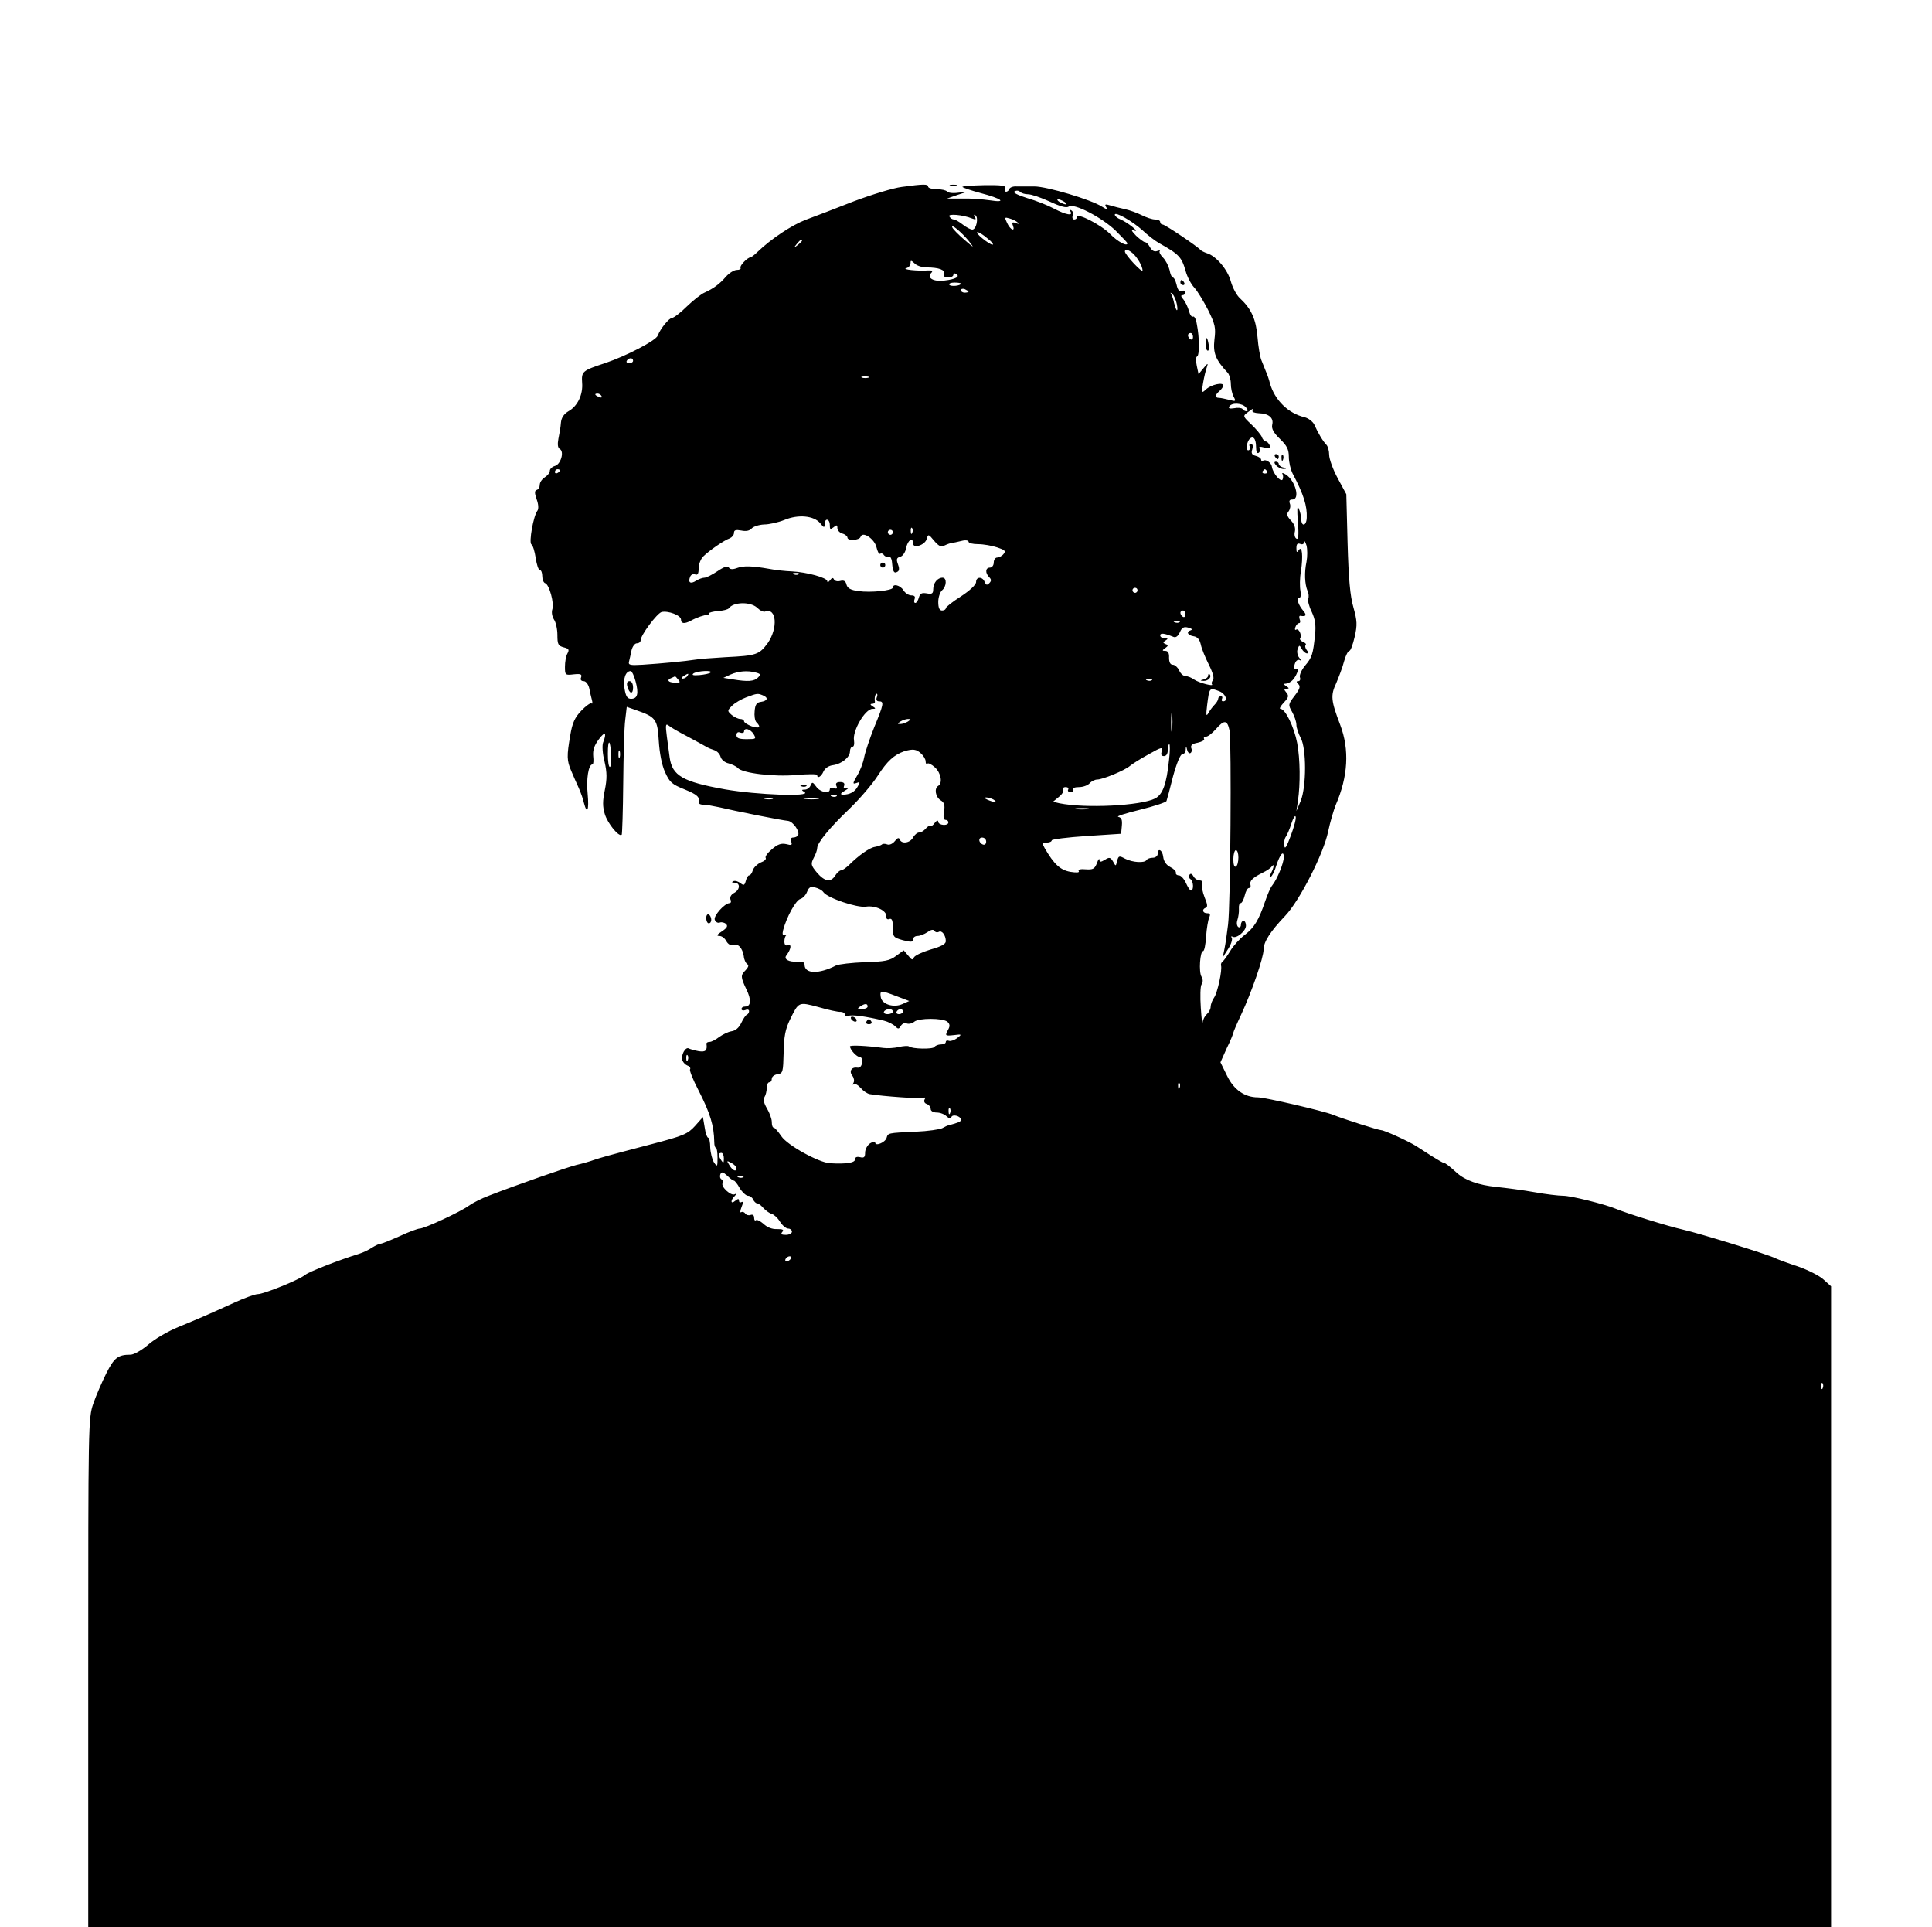 <?xml version="1.0" standalone="no"?>
<!DOCTYPE svg PUBLIC "-//W3C//DTD SVG 20010904//EN"
 "http://www.w3.org/TR/2001/REC-SVG-20010904/DTD/svg10.dtd">
<svg version="1.0" xmlns="http://www.w3.org/2000/svg"
 width="766pt" height="764pt" viewBox="0 0 766 764"
 preserveAspectRatio="xMidYMid meet">

<g transform="translate(0,764) scale(0.1,-0.1)"
fill="#000000" stroke="none">
<path d="M3575 6899 c-33 -4 -118 -30 -190 -57 -71 -28 -157 -61 -190 -73 -55
-21 -137 -75 -192 -128 -12 -12 -25 -21 -27 -21 -12 0 -45 -34 -40 -42 3 -4
-4 -8 -15 -8 -10 0 -30 -12 -43 -27 -26 -30 -50 -47 -85 -63 -12 -5 -43 -29
-69 -54 -26 -26 -53 -46 -59 -46 -12 0 -47 -43 -57 -70 -7 -20 -125 -81 -208
-109 -91 -30 -95 -33 -92 -78 4 -47 -18 -93 -54 -113 -18 -11 -28 -25 -30 -45
-1 -17 -6 -45 -10 -64 -4 -22 -3 -36 6 -41 18 -11 3 -61 -20 -67 -11 -3 -20
-12 -20 -19 0 -8 -9 -19 -20 -26 -11 -7 -20 -20 -20 -30 0 -9 -5 -18 -12 -20
-9 -3 -9 -12 0 -38 7 -19 8 -37 3 -44 -16 -20 -35 -127 -24 -134 6 -4 13 -28
17 -54 4 -27 11 -48 17 -48 5 0 9 -11 9 -24 0 -13 5 -26 12 -28 16 -6 36 -80
28 -103 -4 -12 -1 -28 6 -40 8 -11 14 -39 14 -62 0 -37 3 -43 25 -49 20 -5 23
-9 15 -24 -6 -10 -10 -34 -10 -53 0 -33 1 -34 35 -30 28 3 33 0 29 -12 -4 -9
0 -15 10 -15 9 0 18 -12 22 -27 3 -16 8 -37 11 -48 3 -11 2 -17 -2 -13 -3 3
-22 -10 -40 -29 -26 -27 -36 -49 -44 -98 -14 -81 -14 -100 4 -141 8 -19 21
-49 29 -66 8 -18 18 -45 21 -60 13 -50 21 -29 15 35 -6 58 3 117 19 117 4 0 5
15 3 33 -2 23 4 42 22 66 25 34 33 27 17 -13 -4 -11 -2 -45 6 -75 10 -44 10
-68 1 -113 -9 -43 -9 -66 0 -95 11 -37 56 -92 67 -82 2 3 5 95 6 204 1 110 4
223 8 252 l6 51 37 -13 c78 -27 85 -36 90 -122 3 -48 12 -96 25 -124 18 -40
27 -48 77 -68 51 -21 61 -30 57 -53 0 -5 8 -8 19 -8 11 0 39 -5 62 -10 58 -14
248 -52 273 -54 20 -3 48 -43 39 -58 -3 -4 -12 -8 -19 -8 -9 0 -12 -6 -8 -16
5 -14 2 -16 -20 -10 -19 4 -33 0 -56 -20 -17 -14 -29 -30 -25 -35 3 -5 -6 -13
-20 -18 -13 -6 -27 -19 -31 -30 -3 -12 -10 -21 -15 -21 -4 0 -10 -10 -13 -22
-5 -18 -8 -19 -21 -9 -9 7 -21 11 -28 8 -8 -4 -7 -6 5 -6 23 -1 22 -28 -3 -41
-11 -6 -17 -16 -14 -25 4 -8 2 -15 -3 -15 -20 0 -65 -51 -59 -66 3 -9 12 -14
20 -11 7 3 19 0 25 -6 8 -8 3 -16 -17 -29 -20 -13 -22 -18 -10 -18 10 0 22 -9
28 -21 7 -12 17 -18 27 -15 19 8 37 -12 42 -44 1 -14 8 -28 14 -32 7 -4 4 -12
-6 -23 -21 -21 -21 -27 2 -76 21 -42 19 -69 -5 -69 -8 0 -14 -4 -14 -10 0 -5
7 -7 15 -4 8 4 15 2 15 -4 0 -6 -4 -12 -8 -14 -5 -1 -15 -16 -23 -33 -9 -19
-23 -31 -39 -33 -13 -2 -35 -13 -49 -23 -13 -10 -30 -19 -37 -19 -8 0 -13 -3
-13 -7 4 -27 -3 -34 -30 -30 -17 3 -34 8 -40 11 -13 8 -33 -28 -25 -48 3 -8
12 -17 20 -20 9 -3 13 -10 10 -15 -3 -4 12 -42 33 -82 47 -92 62 -141 63 -206
0 -13 3 -23 7 -23 3 0 6 -18 6 -39 0 -36 -1 -38 -14 -19 -7 11 -14 38 -15 59
0 21 -4 39 -8 39 -4 0 -11 18 -14 41 l-7 41 -31 -35 c-29 -32 -45 -39 -171
-72 -191 -50 -196 -52 -230 -63 -16 -6 -48 -15 -70 -20 -39 -10 -237 -79 -345
-121 -30 -11 -67 -30 -82 -41 -33 -24 -175 -90 -194 -90 -7 0 -43 -13 -79 -30
-36 -16 -70 -30 -76 -30 -5 0 -20 -7 -33 -15 -13 -9 -36 -20 -52 -25 -81 -25
-198 -71 -213 -83 -22 -19 -165 -77 -189 -77 -11 0 -55 -16 -98 -36 -110 -50
-129 -58 -216 -94 -42 -17 -97 -49 -121 -71 -25 -21 -56 -39 -69 -39 -50 0
-65 -12 -96 -73 -17 -34 -41 -89 -52 -121 -20 -58 -20 -83 -20 -1068 l0 -1008
3455 0 3455 0 0 1271 0 1270 -30 27 c-16 15 -62 38 -102 52 -40 13 -80 28 -88
32 -23 13 -298 98 -368 114 -58 13 -222 64 -267 83 -44 18 -176 51 -207 51
-18 0 -69 6 -113 14 -44 8 -113 17 -152 21 -70 7 -124 26 -157 56 -30 27 -45
39 -51 39 -3 0 -24 12 -48 27 -23 15 -51 33 -62 40 -34 21 -127 63 -139 63
-10 0 -149 44 -191 61 -37 15 -269 69 -297 69 -53 0 -96 30 -123 86 l-26 53
25 56 c15 30 26 58 26 61 0 3 14 36 31 72 42 90 89 226 89 258 0 30 26 71 86
134 57 60 152 246 170 334 8 38 22 85 30 105 49 113 55 219 18 317 -37 97 -39
117 -16 166 10 24 25 62 31 86 6 23 16 42 21 42 5 0 14 25 21 55 11 48 10 64
-5 118 -13 45 -19 113 -23 255 l-5 193 -34 63 c-19 35 -34 77 -34 93 0 16 -5
34 -11 40 -13 13 -33 46 -48 80 -6 12 -23 25 -38 29 -65 15 -119 68 -138 135
-3 13 -10 34 -16 47 -5 12 -13 32 -18 45 -5 12 -12 53 -15 90 -6 71 -24 112
-69 154 -14 12 -30 43 -37 68 -13 47 -58 100 -94 111 -12 4 -23 10 -26 13 -10
13 -141 101 -150 101 -6 0 -10 5 -10 10 0 6 -9 10 -20 10 -12 0 -35 8 -53 17
-18 9 -48 20 -67 24 -19 4 -46 11 -59 15 -19 6 -22 4 -15 -7 6 -10 2 -10 -17
2 -41 27 -218 80 -268 80 -25 0 -57 0 -71 0 -13 1 -26 -4 -28 -10 -2 -6 -8
-11 -13 -11 -4 0 -6 6 -3 14 4 10 -13 13 -84 12 -50 -1 -88 -4 -86 -7 2 -3 34
-14 71 -24 85 -22 108 -40 38 -29 -27 4 -77 8 -110 7 l-60 0 40 14 40 13 -37
-4 c-21 -3 -40 0 -43 5 -4 5 -22 9 -41 9 -19 0 -34 5 -34 10 0 11 -17 11 -105
-1z m501 -29 c13 0 51 -13 86 -29 43 -20 66 -26 75 -20 18 16 131 -42 186 -95
26 -26 47 -48 47 -50 0 -15 -39 6 -69 37 -36 36 -131 85 -131 67 0 -6 -5 -10
-11 -10 -6 0 -9 7 -6 15 4 8 1 17 -5 21 -7 4 -8 3 -4 -4 12 -19 -17 -14 -65
11 -24 13 -72 32 -107 42 -38 12 -57 22 -50 26 7 5 17 4 22 -1 6 -6 20 -10 32
-10z m144 -30 c8 -5 11 -10 5 -10 -5 0 -17 5 -25 10 -8 5 -10 10 -5 10 6 0 17
-5 25 -10z m310 -113 c20 -19 50 -42 66 -51 79 -44 89 -55 105 -111 6 -22 21
-51 34 -65 13 -14 37 -54 55 -89 28 -57 31 -70 25 -117 -6 -53 4 -80 53 -132
6 -7 12 -27 12 -43 0 -17 5 -40 11 -51 10 -19 9 -20 -17 -13 -16 4 -35 8 -41
8 -17 0 -16 12 2 27 8 7 15 17 15 22 0 14 -47 4 -68 -15 -18 -17 -19 -16 -12
25 4 24 11 52 15 63 6 17 3 16 -13 -4 l-20 -24 -7 33 c-4 19 -4 35 1 37 10 3
10 75 -1 129 -3 19 -10 32 -15 29 -5 -3 -12 7 -16 22 -4 15 -14 36 -22 46 -10
11 -11 17 -4 17 7 0 12 5 12 11 0 6 -6 9 -14 6 -10 -4 -17 4 -21 24 -4 16 -10
29 -15 29 -4 0 -10 13 -13 30 -4 16 -15 38 -26 49 -11 11 -16 22 -13 26 4 3
-1 3 -10 0 -11 -4 -20 1 -28 14 -6 12 -15 21 -20 21 -5 0 -21 12 -36 26 -19
20 -21 25 -7 20 25 -9 -25 32 -54 44 -13 5 -23 14 -23 19 0 14 69 -25 110 -62z
m-676 47 c15 -6 17 -4 11 6 -5 8 -4 11 2 7 14 -9 4 -57 -12 -57 -7 0 -24 9
-38 20 -14 11 -30 20 -35 20 -6 0 -14 5 -18 12 -8 12 53 7 90 -8z m181 -16 c6
-6 4 -7 -8 -2 -13 5 -16 2 -11 -10 10 -26 -10 -18 -23 10 -11 23 -10 24 10 18
12 -3 27 -11 32 -16z m-195 -72 c24 -31 24 -31 -17 4 -22 19 -44 41 -47 48 -9
19 35 -17 64 -52z m75 9 c17 -13 26 -24 20 -25 -5 0 -23 11 -40 25 -16 13 -25
24 -20 25 6 0 24 -11 40 -25z m-735 -9 c0 -2 -8 -10 -17 -17 -16 -13 -17 -12
-4 4 13 16 21 21 21 13z m1310 -49 c18 -15 40 -52 40 -69 0 -12 -69 61 -70 75
0 11 13 8 30 -6z m-817 -57 c50 0 76 -10 70 -26 -3 -9 2 -14 16 -14 12 0 21 5
21 11 0 5 5 7 11 3 17 -10 -2 -21 -46 -26 -44 -6 -72 11 -53 30 8 8 4 11 -13
10 -41 -3 -105 4 -86 9 9 2 17 11 17 19 0 13 2 13 16 0 8 -9 30 -16 47 -16z
m137 -64 c0 -9 -40 -13 -46 -5 -3 5 6 9 20 9 14 0 26 -2 26 -4z m30 -32 c0 -2
-7 -4 -15 -4 -8 0 -15 4 -15 10 0 5 7 7 15 4 8 -4 15 -8 15 -10z m826 -50 c3
-16 3 -26 -1 -23 -3 4 -7 16 -10 28 -2 11 -7 27 -11 34 -5 9 -4 9 5 1 6 -6 14
-24 17 -40z m64 -130 c0 -8 -4 -12 -10 -9 -5 3 -10 10 -10 16 0 5 5 9 10 9 6
0 10 -7 10 -16z m-2220 -94 c0 -5 -7 -10 -16 -10 -8 0 -12 5 -9 10 3 6 10 10
16 10 5 0 9 -4 9 -10z m933 -67 c-7 -2 -19 -2 -25 0 -7 3 -2 5 12 5 14 0 19
-2 13 -5z m-1058 -73 c3 -6 -1 -7 -9 -4 -18 7 -21 14 -7 14 6 0 13 -4 16 -10z
m2555 -45 c8 -9 9 -15 2 -15 -6 0 -13 4 -16 9 -3 4 -18 6 -32 3 -19 -3 -25 -1
-20 7 10 16 51 14 66 -4z m26 -13 c-3 -5 8 -9 25 -10 40 -1 60 -19 53 -46 -3
-15 5 -31 31 -56 28 -27 35 -42 35 -71 0 -21 7 -50 15 -66 44 -83 58 -129 56
-175 -1 -33 -21 -38 -22 -5 0 12 -5 31 -10 42 -6 13 -7 -4 -3 -54 4 -54 2 -71
-6 -66 -7 4 -9 17 -6 28 3 14 -2 30 -16 44 -16 18 -18 25 -9 36 6 8 9 22 5 31
-4 11 -1 16 10 16 32 0 12 75 -26 99 -11 7 -17 8 -13 2 3 -6 3 -16 0 -22 -8
-11 -38 25 -42 50 -2 17 -24 32 -35 25 -4 -3 -8 -1 -8 4 0 5 -9 12 -21 15 -16
4 -19 11 -14 26 4 13 2 21 -5 21 -6 0 -9 -4 -5 -9 3 -5 2 -12 -3 -15 -12 -7
-11 26 0 41 15 19 28 6 28 -28 0 -18 4 -28 10 -24 6 4 7 11 4 17 -5 7 2 9 19
4 21 -5 25 -3 21 9 -4 8 -10 15 -15 15 -5 0 -13 8 -16 18 -4 9 -23 32 -42 50
-33 31 -34 33 -15 47 22 17 27 18 20 7z m-2746 -236 c0 -3 -4 -8 -10 -11 -5
-3 -10 -1 -10 4 0 6 5 11 10 11 6 0 10 -2 10 -4z m2804 -4 c3 -5 -1 -9 -9 -9
-8 0 -12 4 -9 9 3 4 7 8 9 8 2 0 6 -4 9 -8z m-1772 -206 c15 -19 17 -19 18 -3
0 25 20 21 20 -4 0 -18 2 -19 15 -9 12 10 15 10 15 -3 0 -9 9 -19 20 -22 11
-3 20 -11 20 -16 0 -14 48 -11 52 3 8 24 55 -8 63 -41 4 -17 10 -29 15 -26 5
3 12 0 15 -6 4 -5 12 -8 19 -6 6 3 12 -8 13 -26 3 -34 8 -42 22 -33 7 4 7 15
1 30 -7 19 -5 25 9 29 10 2 21 18 24 36 6 30 27 44 27 17 0 -22 47 -7 54 17 6
21 7 21 30 -7 16 -19 28 -26 37 -20 8 4 20 9 29 11 8 1 27 5 43 9 15 4 27 2
27 -3 0 -6 17 -10 38 -10 21 0 55 -6 76 -13 30 -10 35 -14 25 -26 -6 -8 -18
-14 -25 -14 -8 0 -14 -9 -14 -20 0 -11 -7 -20 -15 -20 -18 0 -20 -21 -3 -38 9
-9 9 -15 0 -24 -9 -9 -13 -7 -18 5 -8 22 -34 22 -34 0 0 -11 -25 -34 -60 -57
-33 -21 -60 -42 -60 -47 0 -5 -7 -9 -15 -9 -10 0 -15 10 -15 34 0 18 7 39 15
46 18 15 20 50 2 50 -20 0 -37 -21 -37 -46 0 -17 -5 -20 -26 -16 -20 3 -26 0
-31 -17 -3 -11 -9 -21 -14 -21 -5 0 -6 7 -3 15 4 10 0 15 -13 15 -10 0 -24 9
-31 20 -12 20 -42 28 -42 11 0 -12 -88 -21 -137 -14 -30 4 -43 11 -47 26 -3
14 -11 18 -25 14 -11 -3 -22 0 -25 7 -3 7 -8 6 -15 -4 -6 -8 -11 -10 -11 -4 0
14 -81 36 -140 39 -25 1 -65 5 -90 10 -68 12 -103 13 -129 3 -16 -6 -27 -5
-31 2 -5 8 -20 3 -45 -14 -21 -14 -44 -26 -52 -26 -7 0 -22 -5 -33 -12 -22
-14 -33 -8 -24 15 3 9 12 13 20 10 10 -4 14 3 14 24 0 16 8 37 18 47 24 24 84
65 105 72 9 4 17 13 17 21 0 12 7 14 29 10 19 -4 33 -1 41 8 7 8 29 15 49 16
20 0 56 8 81 18 55 23 117 17 142 -13z m365 -38 c-3 -8 -6 -5 -6 6 -1 11 2 17
5 13 3 -3 4 -12 1 -19z m-77 2 c0 -5 -4 -10 -10 -10 -5 0 -10 5 -10 10 0 6 5
10 10 10 6 0 10 -4 10 -10z m1640 -117 c-9 -42 -7 -88 4 -115 5 -10 6 -24 3
-31 -3 -7 3 -31 14 -53 13 -28 17 -52 13 -89 -8 -79 -12 -91 -40 -124 -14 -17
-23 -38 -20 -46 3 -8 0 -15 -6 -15 -9 0 -9 -3 0 -12 9 -9 5 -20 -15 -46 -26
-34 -26 -36 -10 -64 9 -16 17 -39 17 -51 0 -12 8 -35 17 -52 23 -41 23 -193 0
-250 l-17 -40 6 40 c10 67 9 167 -3 230 -12 63 -47 135 -66 135 -6 0 0 11 13
25 19 20 21 27 10 40 -10 12 -10 15 1 15 11 0 11 2 -1 10 -11 7 -12 10 -2 10
7 0 19 6 26 13 15 15 28 48 18 44 -11 -3 -14 7 -7 25 4 10 12 15 19 11 6 -4 5
1 -3 10 -7 9 -10 25 -6 34 6 17 7 17 16 1 6 -10 15 -18 21 -18 7 0 7 4 -1 13
-6 8 -8 17 -4 20 3 4 -2 9 -11 13 -9 3 -14 10 -11 14 8 12 -6 41 -16 34 -5 -3
-6 2 -3 10 3 9 10 16 15 16 4 0 6 7 2 15 -3 9 -2 15 3 14 22 -4 26 2 12 19
-20 23 -30 52 -17 52 6 0 8 11 5 28 -3 15 -3 50 2 77 9 61 5 105 -9 84 -7 -11
-9 -9 -9 8 0 16 4 21 15 17 9 -4 15 0 16 7 0 8 4 2 9 -13 4 -15 4 -44 0 -65z
m-2013 -49 c-3 -3 -12 -4 -19 -1 -8 3 -5 6 6 6 11 1 17 -2 13 -5z m1343 -64
c0 -5 -4 -10 -10 -10 -5 0 -10 5 -10 10 0 6 5 10 10 10 6 0 10 -4 10 -10z
m-1508 -69 c11 -11 25 -18 32 -15 45 16 51 -66 10 -125 -34 -46 -44 -50 -167
-56 -51 -3 -105 -7 -122 -10 -37 -6 -131 -15 -208 -20 -50 -3 -57 -1 -53 13 2
9 7 29 10 45 4 15 13 27 21 27 8 0 15 5 15 12 0 20 64 106 83 112 26 6 77 -13
77 -30 0 -16 13 -18 38 -5 25 14 56 24 65 23 4 -1 7 1 7 6 0 4 17 8 37 10 20
1 39 6 43 11 17 25 85 27 112 2z m1698 -27 c0 -8 -4 -12 -10 -9 -5 3 -10 10
-10 16 0 5 5 9 10 9 6 0 10 -7 10 -16z m-23 -30 c-3 -3 -12 -4 -19 -1 -8 3 -5
6 6 6 11 1 17 -2 13 -5z m45 -32 c-20 -6 -14 -20 10 -24 15 -2 24 -12 29 -33
3 -16 18 -52 32 -80 16 -32 22 -54 16 -61 -5 -6 -6 -13 -4 -16 11 -11 -51 5
-70 18 -11 8 -26 14 -35 14 -8 0 -20 10 -25 23 -6 12 -17 22 -25 22 -10 0 -15
10 -15 28 1 18 -4 27 -15 27 -13 0 -13 2 0 11 12 9 13 12 1 16 -11 5 -11 7 0
14 11 7 10 9 -3 9 -10 0 -18 5 -18 11 0 11 16 9 51 -5 10 -5 19 1 27 18 8 19
16 23 34 18 12 -3 17 -7 10 -10z m-2202 -203 c13 -48 8 -69 -18 -69 -15 0 -21
10 -26 41 -6 39 4 69 25 69 4 0 13 -18 19 -41z m297 35 c-4 -4 -23 -8 -44 -10
-25 -2 -32 0 -23 7 17 10 77 13 67 3z m180 0 c19 -5 20 -8 8 -20 -15 -15 -40
-17 -99 -7 l-38 6 28 13 c32 14 68 17 101 8z m-272 -14 c-3 -5 -12 -10 -18
-10 -7 0 -6 4 3 10 19 12 23 12 15 0z m-36 -14 c10 -11 7 -14 -14 -12 -27 1
-33 11 -12 19 6 3 13 6 13 6 1 1 7 -5 13 -13z m1878 -2 c-3 -3 -12 -4 -19 -1
-8 3 -5 6 6 6 11 1 17 -2 13 -5z m267 -44 c25 -9 37 -40 15 -40 -5 0 -7 5 -4
10 3 6 1 10 -4 10 -6 0 -11 -4 -11 -9 0 -5 -6 -16 -13 -23 -7 -7 -19 -22 -25
-33 -10 -17 -11 -12 -6 30 9 71 9 70 48 55z m-1810 -16 c23 -9 20 -22 -6 -26
-18 -2 -24 -11 -26 -37 -2 -18 1 -38 7 -44 20 -20 12 -26 -19 -16 -16 6 -30
15 -30 20 0 5 -7 9 -15 9 -8 0 -23 7 -34 16 -18 16 -18 17 2 37 11 11 37 26
56 33 43 16 45 16 65 8z m452 -9 c-3 -9 0 -15 9 -15 21 0 19 -11 -19 -103 -18
-45 -36 -99 -40 -120 -4 -21 -16 -53 -28 -72 -18 -31 -18 -34 -3 -29 15 6 16
4 6 -13 -11 -22 -32 -33 -59 -33 -12 1 -10 5 8 16 14 8 17 13 8 10 -12 -3 -15
-1 -11 10 3 9 -2 14 -16 14 -14 0 -19 -5 -15 -15 5 -11 2 -13 -10 -9 -9 3 -16
1 -16 -5 0 -19 -38 -12 -54 11 -14 19 -16 19 -22 5 -3 -9 -14 -17 -23 -17 -14
0 -14 -2 -1 -10 29 -19 -189 -11 -315 11 -168 30 -210 54 -220 127 -2 15 -7
52 -11 82 -6 47 -5 53 7 44 8 -7 41 -26 74 -43 33 -18 67 -36 75 -41 8 -5 23
-11 33 -14 11 -4 21 -15 24 -26 3 -11 17 -23 32 -26 14 -4 31 -12 36 -18 18
-21 144 -36 233 -28 45 4 82 4 82 0 0 -16 16 -7 25 14 6 13 21 23 38 25 34 5
67 31 67 55 0 10 5 18 10 18 6 0 8 11 6 25 -7 37 44 125 73 125 14 0 14 2 1
10 -10 6 -11 10 -2 10 6 0 11 3 11 8 -3 15 1 32 7 32 3 0 4 -7 0 -15z m1171
-127 c-2 -18 -4 -6 -4 27 0 33 2 48 4 33 2 -15 2 -42 0 -60z m-1047 32 c-8 -5
-22 -10 -30 -10 -13 0 -13 1 0 10 8 5 22 10 30 10 13 0 13 -1 0 -10z m1275
-36 c8 -48 4 -692 -6 -769 -4 -33 -10 -76 -14 -95 l-7 -35 21 33 c12 18 18 38
15 44 -4 6 -3 8 3 5 15 -9 53 22 53 44 0 10 -4 19 -10 19 -5 0 -10 -7 -10 -16
0 -8 -5 -12 -10 -9 -6 4 -8 16 -4 28 4 12 7 32 6 45 -1 12 2 22 7 22 5 0 12
14 16 30 4 17 11 30 17 30 5 0 8 6 6 12 -5 15 7 28 47 48 17 8 33 19 37 25 12
15 9 -4 -3 -27 -7 -13 -7 -18 -1 -14 6 3 16 23 22 44 15 46 30 64 30 34 0 -23
-26 -87 -46 -112 -7 -8 -19 -37 -28 -63 -25 -74 -43 -104 -81 -133 -19 -14
-45 -43 -57 -63 -12 -20 -26 -39 -30 -42 -5 -3 -8 -10 -7 -15 6 -19 -14 -109
-27 -128 -8 -11 -14 -28 -14 -37 0 -9 -7 -22 -15 -29 -8 -7 -16 -22 -17 -34
-1 -11 -4 15 -7 59 -3 44 -2 86 3 93 6 9 6 20 0 30 -12 19 -6 102 6 102 5 0
10 26 12 58 2 31 8 65 12 75 6 12 4 17 -8 17 -18 0 -22 16 -5 22 8 3 6 15 -5
41 -8 21 -13 44 -10 52 4 9 0 15 -9 15 -9 0 -20 7 -25 16 -6 11 -12 13 -16 6
-3 -6 -2 -13 4 -17 12 -7 14 -45 2 -45 -4 0 -13 14 -20 30 -8 17 -20 30 -28
30 -8 0 -13 5 -12 10 2 6 -8 16 -22 23 -16 8 -26 23 -28 40 -3 28 -22 38 -22
12 0 -8 -9 -15 -19 -15 -11 0 -22 -4 -25 -9 -8 -13 -55 -10 -85 5 -24 13 -26
12 -32 -9 -5 -22 -5 -22 -16 -2 -10 17 -15 18 -32 7 -17 -10 -21 -10 -22 0 0
7 -5 1 -10 -14 -9 -22 -15 -26 -44 -24 -21 2 -32 -1 -28 -7 4 -6 -8 -7 -33 -3
-40 7 -65 30 -102 94 -11 20 -10 22 8 22 11 0 20 4 20 9 0 4 62 12 138 17
l137 9 3 32 c2 23 -1 32 -14 35 -10 2 28 14 85 28 57 14 105 30 106 35 2 6 14
49 26 98 14 51 29 87 36 87 7 0 14 8 14 18 1 16 2 16 6 -1 2 -9 8 -15 13 -12
5 3 7 12 3 20 -3 11 4 17 26 21 17 4 28 10 25 15 -3 5 1 9 8 9 7 0 24 13 38
29 34 39 46 38 55 -5z m-1887 -14 c11 -19 10 -20 -28 -20 -30 0 -40 4 -40 16
0 10 6 14 15 10 8 -3 15 -1 15 4 0 17 25 11 38 -10z m-565 -84 c1 -25 -1 -46
-5 -46 -5 0 -8 23 -8 52 0 63 10 58 13 -6z m2212 -18 c-10 -97 -25 -137 -55
-153 -57 -29 -277 -40 -380 -19 l-25 6 23 19 c13 10 21 23 17 29 -3 5 1 10 10
10 9 0 13 -4 10 -10 -3 -5 1 -10 10 -10 9 0 13 5 10 10 -4 6 6 10 23 10 16 0
35 7 42 15 7 8 21 15 30 15 22 0 109 36 130 54 8 7 41 28 74 46 51 29 57 30
52 13 -4 -14 -2 -20 9 -20 9 0 15 9 15 24 0 13 3 23 6 23 3 0 3 -28 -1 -62z
m-2178 10 c-3 -7 -5 -2 -5 12 0 14 2 19 5 13 2 -7 2 -19 0 -25z m1195 15 c10
-9 18 -23 18 -31 0 -9 3 -12 7 -9 3 4 17 -3 30 -15 24 -22 31 -62 13 -73 -17
-10 -11 -44 9 -57 15 -9 18 -19 14 -45 -4 -21 -2 -33 6 -33 6 0 11 -4 11 -10
0 -15 -40 -12 -40 3 -1 7 -6 5 -14 -5 -7 -10 -15 -15 -18 -13 -3 3 -11 -1 -18
-10 -7 -8 -18 -15 -26 -15 -7 0 -18 -9 -24 -20 -12 -22 -46 -27 -53 -7 -3 8
-9 6 -19 -7 -9 -11 -22 -17 -31 -13 -8 3 -18 3 -21 -1 -4 -3 -16 -7 -27 -9
-21 -3 -64 -33 -104 -73 -12 -11 -25 -20 -30 -20 -6 0 -16 -9 -23 -20 -18 -29
-42 -25 -73 11 -24 29 -25 34 -13 58 8 14 14 32 14 39 0 21 51 83 129 157 40
39 90 97 111 130 38 59 65 83 105 97 34 10 48 9 67 -9z m-335 -169 c-3 -3 -12
-4 -19 -1 -8 3 -5 6 6 6 11 1 17 -2 13 -5z m-254 -11 c-7 -2 -21 -2 -30 0 -10
3 -4 5 12 5 17 0 24 -2 18 -5z m180 0 c-13 -2 -35 -2 -50 0 -16 2 -5 4 22 4
28 0 40 -2 28 -4z m697 -3 c18 -12 2 -12 -25 0 -13 6 -15 9 -5 9 8 0 22 -4 30
-9z m373 -37 c-13 -2 -33 -2 -45 0 -13 2 -3 4 22 4 25 0 35 -2 23 -4z m805
-105 c-17 -46 -24 -57 -26 -40 -2 13 1 28 6 35 5 7 15 30 22 52 7 22 15 35 17
28 3 -7 -6 -40 -19 -75z m-1208 -24 c0 -9 -5 -14 -12 -12 -18 6 -21 28 -4 28
9 0 16 -7 16 -16z m1000 -63 c0 -17 -4 -33 -10 -36 -6 -4 -10 8 -10 29 0 20 5
36 10 36 6 0 10 -13 10 -29z m-1645 -138 c17 -23 133 -62 168 -57 38 6 83 -16
81 -38 -1 -10 4 -14 12 -11 10 4 14 -5 14 -34 0 -37 2 -39 40 -50 32 -8 40 -8
40 3 0 8 8 14 18 14 10 0 27 7 39 15 14 10 24 12 28 5 4 -6 11 -7 17 -4 12 8
28 -13 28 -37 0 -11 -18 -21 -61 -33 -33 -10 -63 -24 -66 -32 -4 -11 -9 -9
-22 8 l-18 21 -30 -22 c-25 -19 -45 -23 -124 -25 -52 -2 -103 -8 -114 -13 -68
-35 -125 -34 -125 3 0 10 -9 14 -28 12 -35 -2 -56 10 -44 25 18 24 22 46 6 40
-9 -3 -14 2 -14 15 0 11 3 22 8 25 4 2 1 2 -6 0 -9 -2 -11 4 -7 20 14 53 50
117 67 123 11 3 23 16 28 29 7 18 14 22 32 17 13 -3 28 -11 33 -19z m290 -412
l50 -19 -27 -12 c-35 -16 -82 -1 -86 28 -4 27 0 27 63 3z m-222 -62 c9 0 17
-5 17 -11 0 -5 7 -8 14 -5 14 6 70 -2 141 -19 16 -4 36 -14 44 -22 12 -12 15
-12 23 2 5 8 15 13 23 9 9 -3 22 0 30 7 18 15 112 15 131 0 10 -9 11 -17 4
-30 -14 -26 -14 -27 23 -23 31 4 31 3 12 -12 -11 -8 -25 -13 -32 -11 -7 3 -13
1 -13 -4 0 -6 -9 -10 -19 -10 -11 0 -23 -5 -26 -10 -6 -10 -90 -8 -101 2 -3 3
-21 2 -40 -2 -19 -5 -47 -6 -62 -4 -67 9 -132 12 -132 6 1 -14 27 -42 39 -42
7 0 11 -10 9 -22 -2 -15 -9 -22 -20 -20 -22 3 -33 -15 -18 -33 6 -8 8 -20 4
-27 -4 -7 -4 -10 1 -6 4 4 16 -2 27 -14 10 -12 26 -23 36 -25 55 -9 199 -19
211 -15 9 3 12 1 7 -6 -4 -7 -1 -15 8 -18 9 -3 16 -12 16 -20 0 -8 10 -14 24
-14 14 0 31 -7 39 -15 11 -10 17 -11 19 -3 5 13 38 4 38 -11 0 -7 -9 -11 -50
-22 -3 0 -13 -5 -24 -11 -10 -5 -57 -12 -105 -14 -113 -5 -110 -5 -116 -25 -6
-18 -45 -34 -45 -18 0 5 -9 4 -20 -3 -11 -7 -20 -24 -20 -37 0 -18 -4 -22 -20
-18 -13 3 -20 0 -20 -9 0 -13 -34 -19 -100 -15 -44 3 -168 71 -192 107 -13 19
-26 34 -30 34 -5 0 -8 10 -8 23 0 12 -9 36 -19 53 -12 20 -16 36 -10 45 5 8 9
24 9 37 0 12 5 22 10 22 6 0 10 6 10 14 0 8 10 16 23 18 21 3 22 8 24 86 1 63
7 93 25 130 35 72 34 71 113 50 38 -11 78 -20 88 -19z m107 21 c0 -5 -10 -10
-22 -10 -19 0 -20 2 -8 10 19 13 30 13 30 0z m100 -20 c0 -5 -9 -10 -21 -10
-11 0 -17 5 -14 10 3 6 13 10 21 10 8 0 14 -4 14 -10z m40 0 c0 -5 -7 -10 -16
-10 -8 0 -12 5 -9 10 3 6 10 10 16 10 5 0 9 -4 9 -10z m-853 -192 c-3 -8 -6
-5 -6 6 -1 11 2 17 5 13 3 -3 4 -12 1 -19z m1950 -110 c-3 -8 -6 -5 -6 6 -1
11 2 17 5 13 3 -3 4 -12 1 -19z m-910 -100 c-3 -8 -6 -5 -6 6 -1 11 2 17 5 13
3 -3 4 -12 1 -19z m-897 -180 c0 -19 -2 -20 -10 -8 -13 19 -13 30 0 30 6 0 10
-10 10 -22z m50 -38 c0 -17 -15 -11 -28 11 -12 19 -11 19 8 9 11 -6 20 -15 20
-20z m-10 -50 c3 0 14 -13 23 -30 10 -16 25 -30 33 -30 8 0 17 -7 20 -15 4 -8
11 -15 16 -15 5 0 17 -9 26 -20 10 -10 24 -20 32 -22 8 -2 23 -15 32 -30 10
-16 25 -28 33 -28 8 0 15 -6 15 -12 0 -7 -11 -13 -24 -13 -18 0 -22 3 -14 12
7 9 1 11 -22 11 -18 -1 -39 7 -53 21 -13 11 -27 18 -30 14 -4 -3 -7 1 -7 10 0
10 -6 14 -14 11 -8 -3 -17 0 -21 5 -3 6 -11 9 -16 6 -5 -4 -5 5 1 20 7 17 7
24 0 20 -6 -3 -10 -1 -10 6 0 8 -4 8 -15 -1 -18 -15 -20 1 -2 19 9 10 9 12 0
7 -14 -8 -56 30 -48 44 3 5 1 11 -4 15 -6 3 -8 12 -5 20 5 11 10 10 27 -5 11
-11 23 -20 27 -20z m37 14 c-3 -3 -12 -4 -19 -1 -8 3 -5 6 6 6 11 1 17 -2 13
-5z m188 -324 c-3 -5 -11 -10 -16 -10 -6 0 -7 5 -4 10 3 6 11 10 16 10 6 0 7
-4 4 -10z m4092 -512 c-3 -8 -6 -5 -6 6 -1 11 2 17 5 13 3 -3 4 -12 1 -19z"/>
<path d="M4680 6520 c0 -5 5 -10 11 -10 5 0 7 5 4 10 -3 6 -8 10 -11 10 -2 0
-4 -4 -4 -10z"/>
<path d="M4780 6275 c0 -14 4 -25 9 -25 4 0 6 11 3 25 -2 14 -6 25 -8 25 -2 0
-4 -11 -4 -25z"/>
<path d="M5055 5830 c3 -5 8 -10 11 -10 2 0 4 5 4 10 0 6 -5 10 -11 10 -5 0
-7 -4 -4 -10z"/>
<path d="M5081 5824 c0 -11 3 -14 6 -6 3 7 2 16 -1 19 -3 4 -6 -2 -5 -13z"/>
<path d="M5060 5795 c7 -8 20 -14 29 -14 13 1 13 2 -1 6 -10 2 -18 9 -18 14 0
5 -5 9 -11 9 -8 0 -8 -5 1 -15z"/>
<path d="M3490 5400 c0 -5 5 -10 10 -10 6 0 10 5 10 10 0 6 -4 10 -10 10 -5 0
-10 -4 -10 -10z"/>
<path d="M4790 4962 c0 -6 -8 -13 -17 -15 -16 -4 -16 -5 -1 -6 18 -1 34 16 24
26 -3 4 -6 1 -6 -5z"/>
<path d="M2487 4920 c8 -31 23 -34 23 -6 0 16 -6 26 -14 26 -9 0 -12 -7 -9
-20z"/>
<path d="M3178 4523 c7 -3 16 -2 19 1 4 3 -2 6 -13 5 -11 0 -14 -3 -6 -6z"/>
<path d="M3375 3600 c3 -5 11 -10 16 -10 6 0 7 5 4 10 -3 6 -11 10 -16 10 -6
0 -7 -4 -4 -10z"/>
<path d="M3435 3590 c-3 -5 1 -10 10 -10 9 0 13 5 10 10 -3 6 -8 10 -10 10 -2
0 -7 -4 -10 -10z"/>
<path d="M3768 6903 c6 -2 18 -2 25 0 6 3 1 5 -13 5 -14 0 -19 -2 -12 -5z"/>
<path d="M2800 4001 c0 -12 5 -21 10 -21 6 0 10 6 10 14 0 8 -4 18 -10 21 -5
3 -10 -3 -10 -14z"/>
</g>
</svg>
